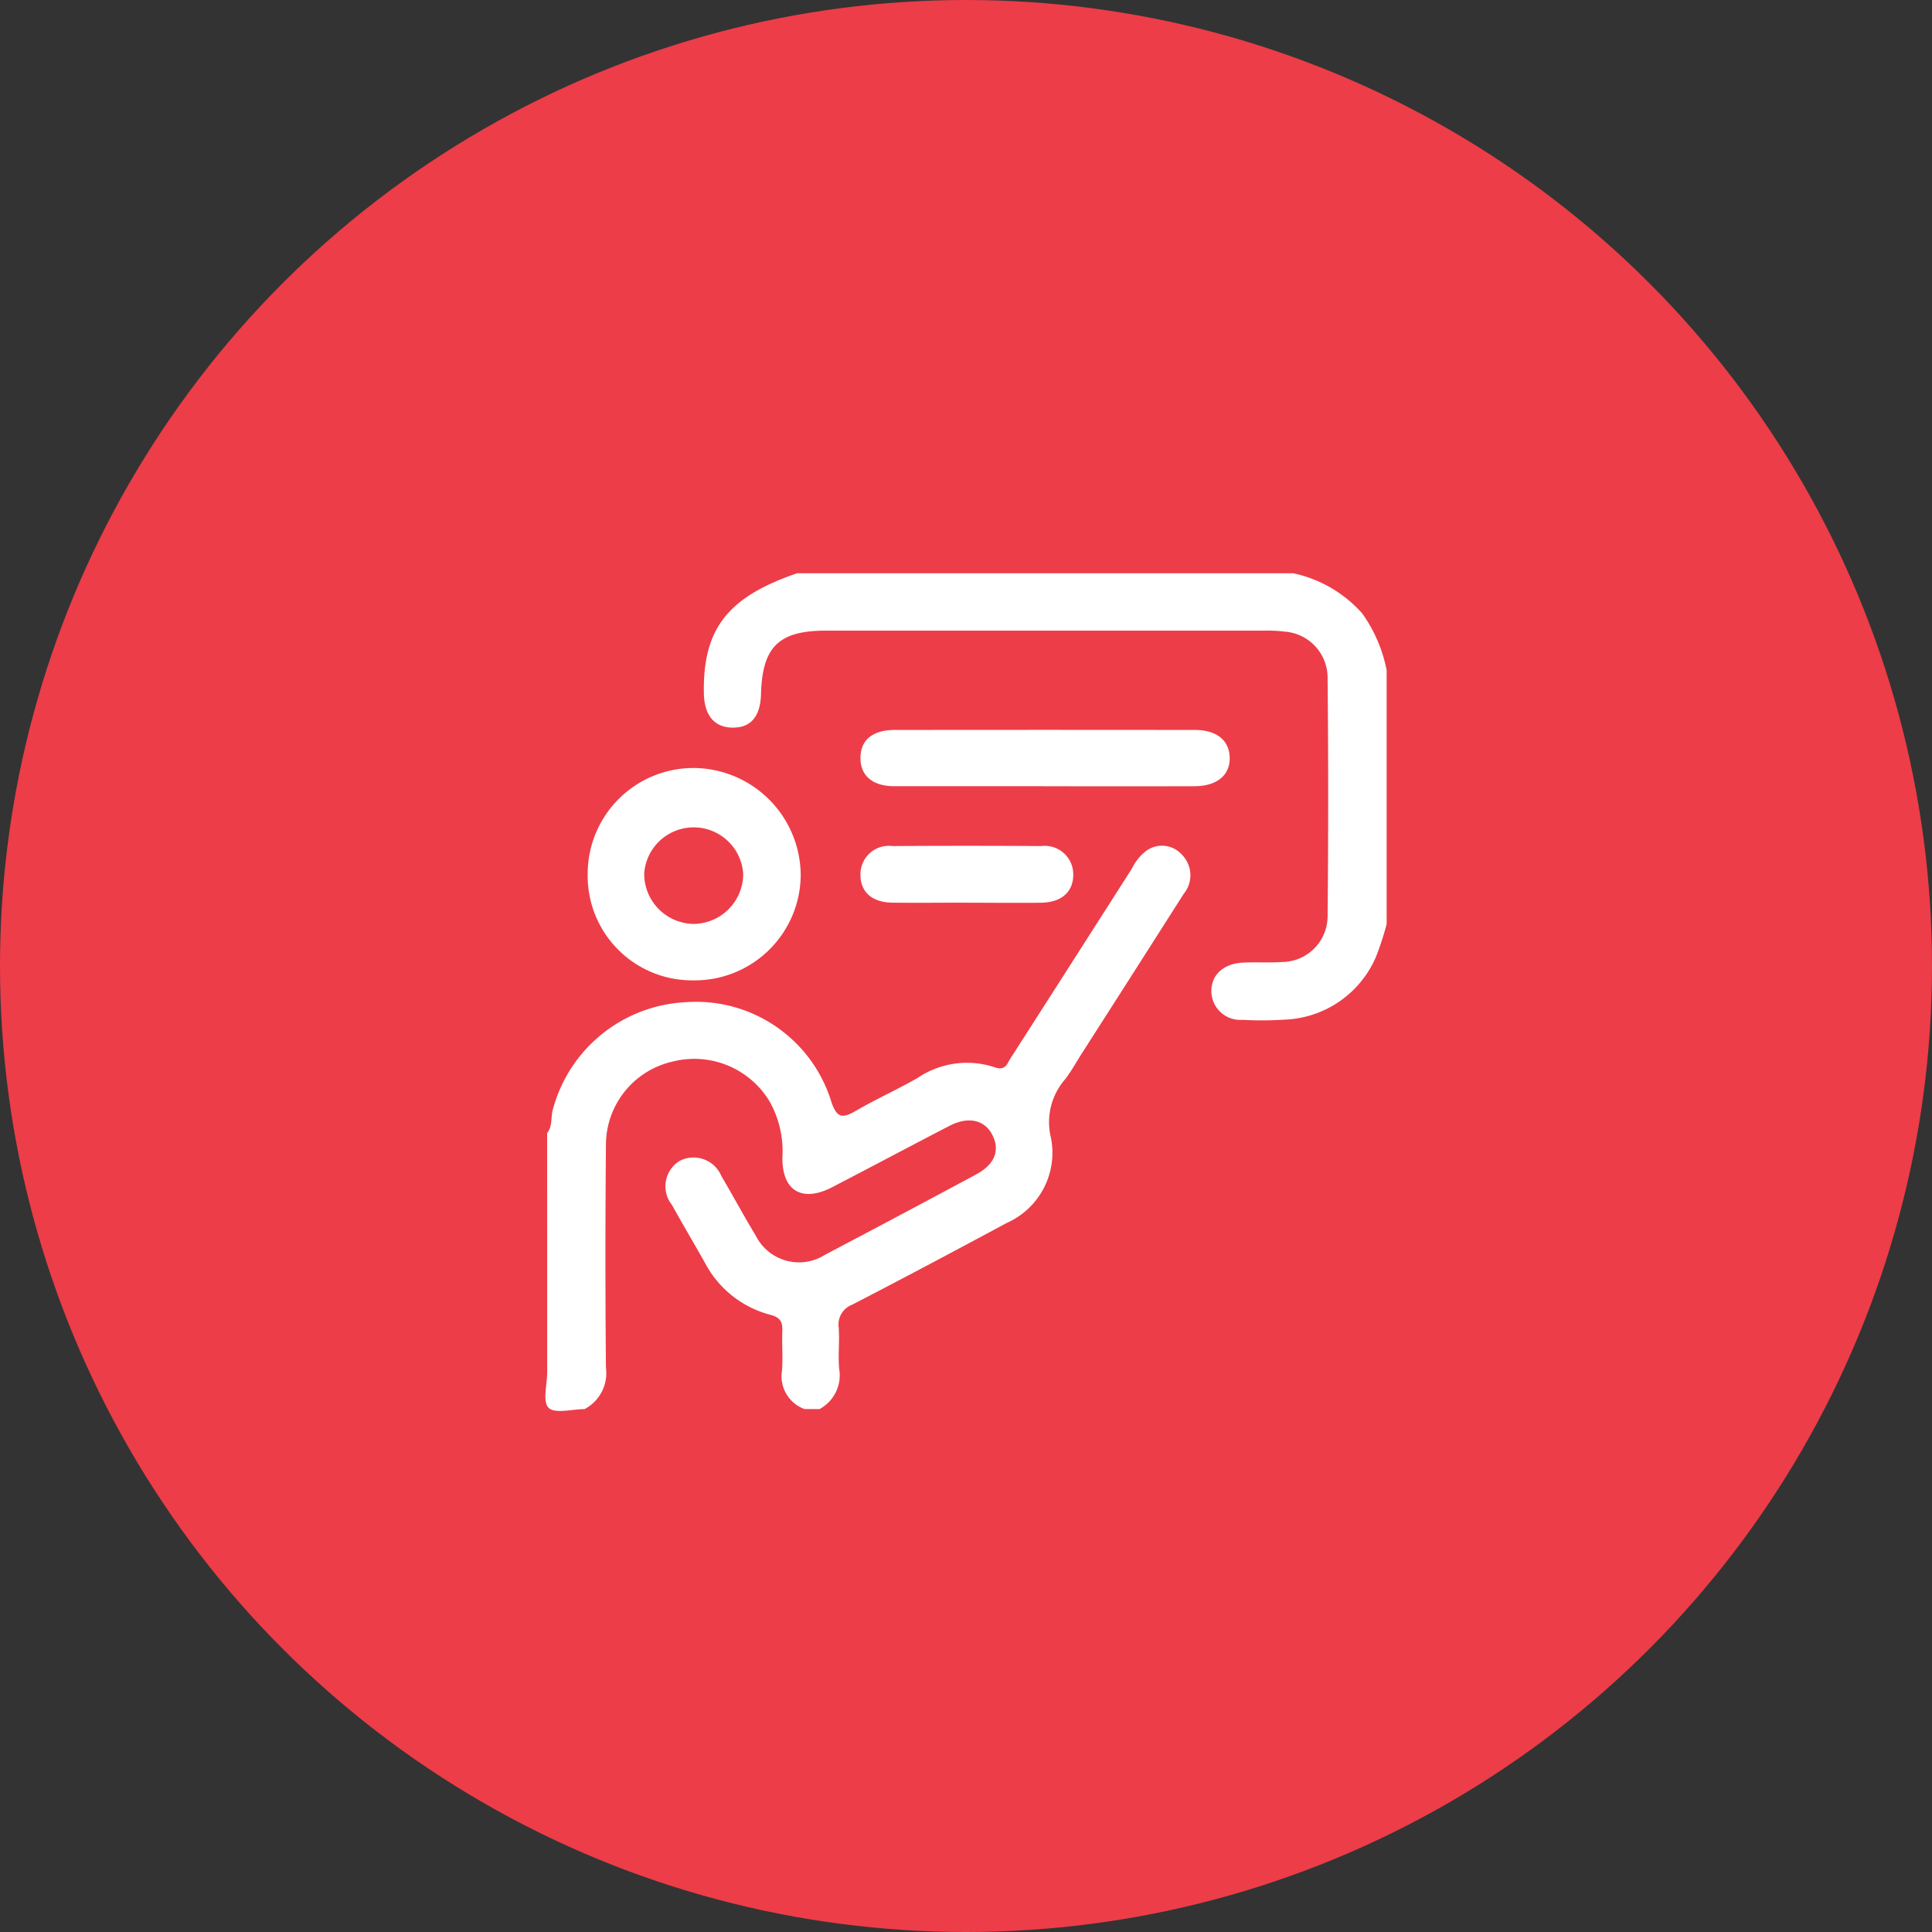 <svg xmlns="http://www.w3.org/2000/svg" xmlns:xlink="http://www.w3.org/1999/xlink" width="74" height="74" viewBox="0 0 74 74"><rect x="0" y="0" width="74" height="74" fill="#333333" stroke="none"/><defs><clipPath id="clip-path"><rect id="Rectangle_18153" data-name="Rectangle 18153" width="32.223" height="32.081" fill="#fff"></rect></clipPath></defs><g id="Group_4490" data-name="Group 4490" transform="translate(-1066 -4129)"><circle id="Ellipse_172" data-name="Ellipse 172" cx="37" cy="37" r="37" transform="translate(1066 4129)" fill="#ed3d48"></circle><g id="Group_4451" data-name="Group 4451" transform="translate(1086.888 4150.961)"><g id="Group_4450" data-name="Group 4450" clip-path="url(#clip-path)"><path id="Path_1254" data-name="Path 1254" d="M.069,84c.213-.261.133-.594.215-.889a5.551,5.551,0,0,1,5.069-4.122,5.42,5.42,0,0,1,5.588,3.771c.228.724.472.667.993.365.76-.44,1.565-.8,2.328-1.239a3.377,3.377,0,0,1,2.933-.411c.434.158.492-.136.633-.355q2.33-3.633,4.651-7.271a1.834,1.834,0,0,1,.535-.657,1.018,1.018,0,0,1,1.367.145,1.119,1.119,0,0,1,.07,1.5q-1.933,3.039-3.877,6.072c-.218.341-.415.7-.656,1.02A2.5,2.5,0,0,0,19.37,84.2a2.943,2.943,0,0,1-1.689,3.239c-1.968,1.057-3.939,2.107-5.923,3.132a.814.814,0,0,0-.521.886c.036.521-.029,1.05.017,1.57a1.468,1.468,0,0,1-.753,1.545H9.929a1.336,1.336,0,0,1-.865-1.47c.039-.5-.007-1,.012-1.5.014-.351-.053-.536-.459-.641a3.96,3.96,0,0,1-2.5-1.985C5.7,88.235,5.265,87.5,4.847,86.75a1.143,1.143,0,0,1,.293-1.682,1.156,1.156,0,0,1,1.605.584c.447.757.863,1.532,1.318,2.284a1.851,1.851,0,0,0,2.638.732q2.9-1.526,5.788-3.077c.719-.385.934-.916.638-1.508s-.924-.735-1.653-.357c-1.5.778-2.986,1.568-4.482,2.345-1.156.6-1.929.147-1.912-1.143A3.881,3.881,0,0,0,8.6,82.808a3.365,3.365,0,0,0-3.746-1.541,3.272,3.272,0,0,0-2.533,3.22q-.039,4.249,0,8.5A1.556,1.556,0,0,1,1.5,94.574c-.476,0-1.139.186-1.377-.052s-.052-.9-.052-1.377Z" transform="translate(0 -62.562)" fill="#fff"></path><path id="Path_1255" data-name="Path 1255" d="M68.646,13.433a11.051,11.051,0,0,1-.418,1.276,3.972,3.972,0,0,1-3.534,2.386,12.889,12.889,0,0,1-1.571.006,1.108,1.108,0,0,1-1.191-1.071c-.016-.639.452-1.083,1.215-1.121.5-.025,1,.01,1.5-.023a1.759,1.759,0,0,0,1.737-1.74q.045-4.572,0-9.145a1.771,1.771,0,0,0-1.64-1.769,5.378,5.378,0,0,0-.783-.038q-8.4,0-16.79,0c-1.808,0-2.439.619-2.489,2.43-.024.86-.389,1.291-1.088,1.285s-1.081-.474-1.1-1.3c-.048-2.473.9-3.7,3.569-4.612H65.073a4.9,4.9,0,0,1,2.634,1.534,5.574,5.574,0,0,1,.939,2.182Z" transform="translate(-36.422)" fill="#fff"></path><path id="Path_1256" data-name="Path 1256" d="M15.391,60.3a4,4,0,0,1-4.036-4.081,4.053,4.053,0,0,1,4.093-4.053,4.127,4.127,0,0,1,4.066,4.112A4.061,4.061,0,0,1,15.391,60.3m.02-2.162a1.918,1.918,0,0,0,1.9-1.915,1.9,1.9,0,0,0-3.792-.012,1.921,1.921,0,0,0,1.89,1.927" transform="translate(-9.733 -44.711)" fill="#fff"></path><path id="Path_1257" data-name="Path 1257" d="M91.463,44.089c-1.9,0-3.808,0-5.712,0-.828,0-1.295-.4-1.293-1.086s.468-1.069,1.308-1.07q5.747-.006,11.495,0c.834,0,1.319.388,1.341,1.05.022.682-.49,1.106-1.356,1.107q-2.892.006-5.783,0" transform="translate(-72.389 -35.936)" fill="#fff"></path><path id="Path_1258" data-name="Path 1258" d="M88.528,75.179c-.95,0-1.9.011-2.851,0-.785-.011-1.224-.414-1.22-1.08a1.089,1.089,0,0,1,1.231-1.088q2.851-.018,5.7,0a1.089,1.089,0,0,1,1.22,1.1c0,.653-.449,1.059-1.231,1.07-.95.013-1.9,0-2.851,0" transform="translate(-72.388 -62.566)" fill="#fff"></path></g></g></g></svg>